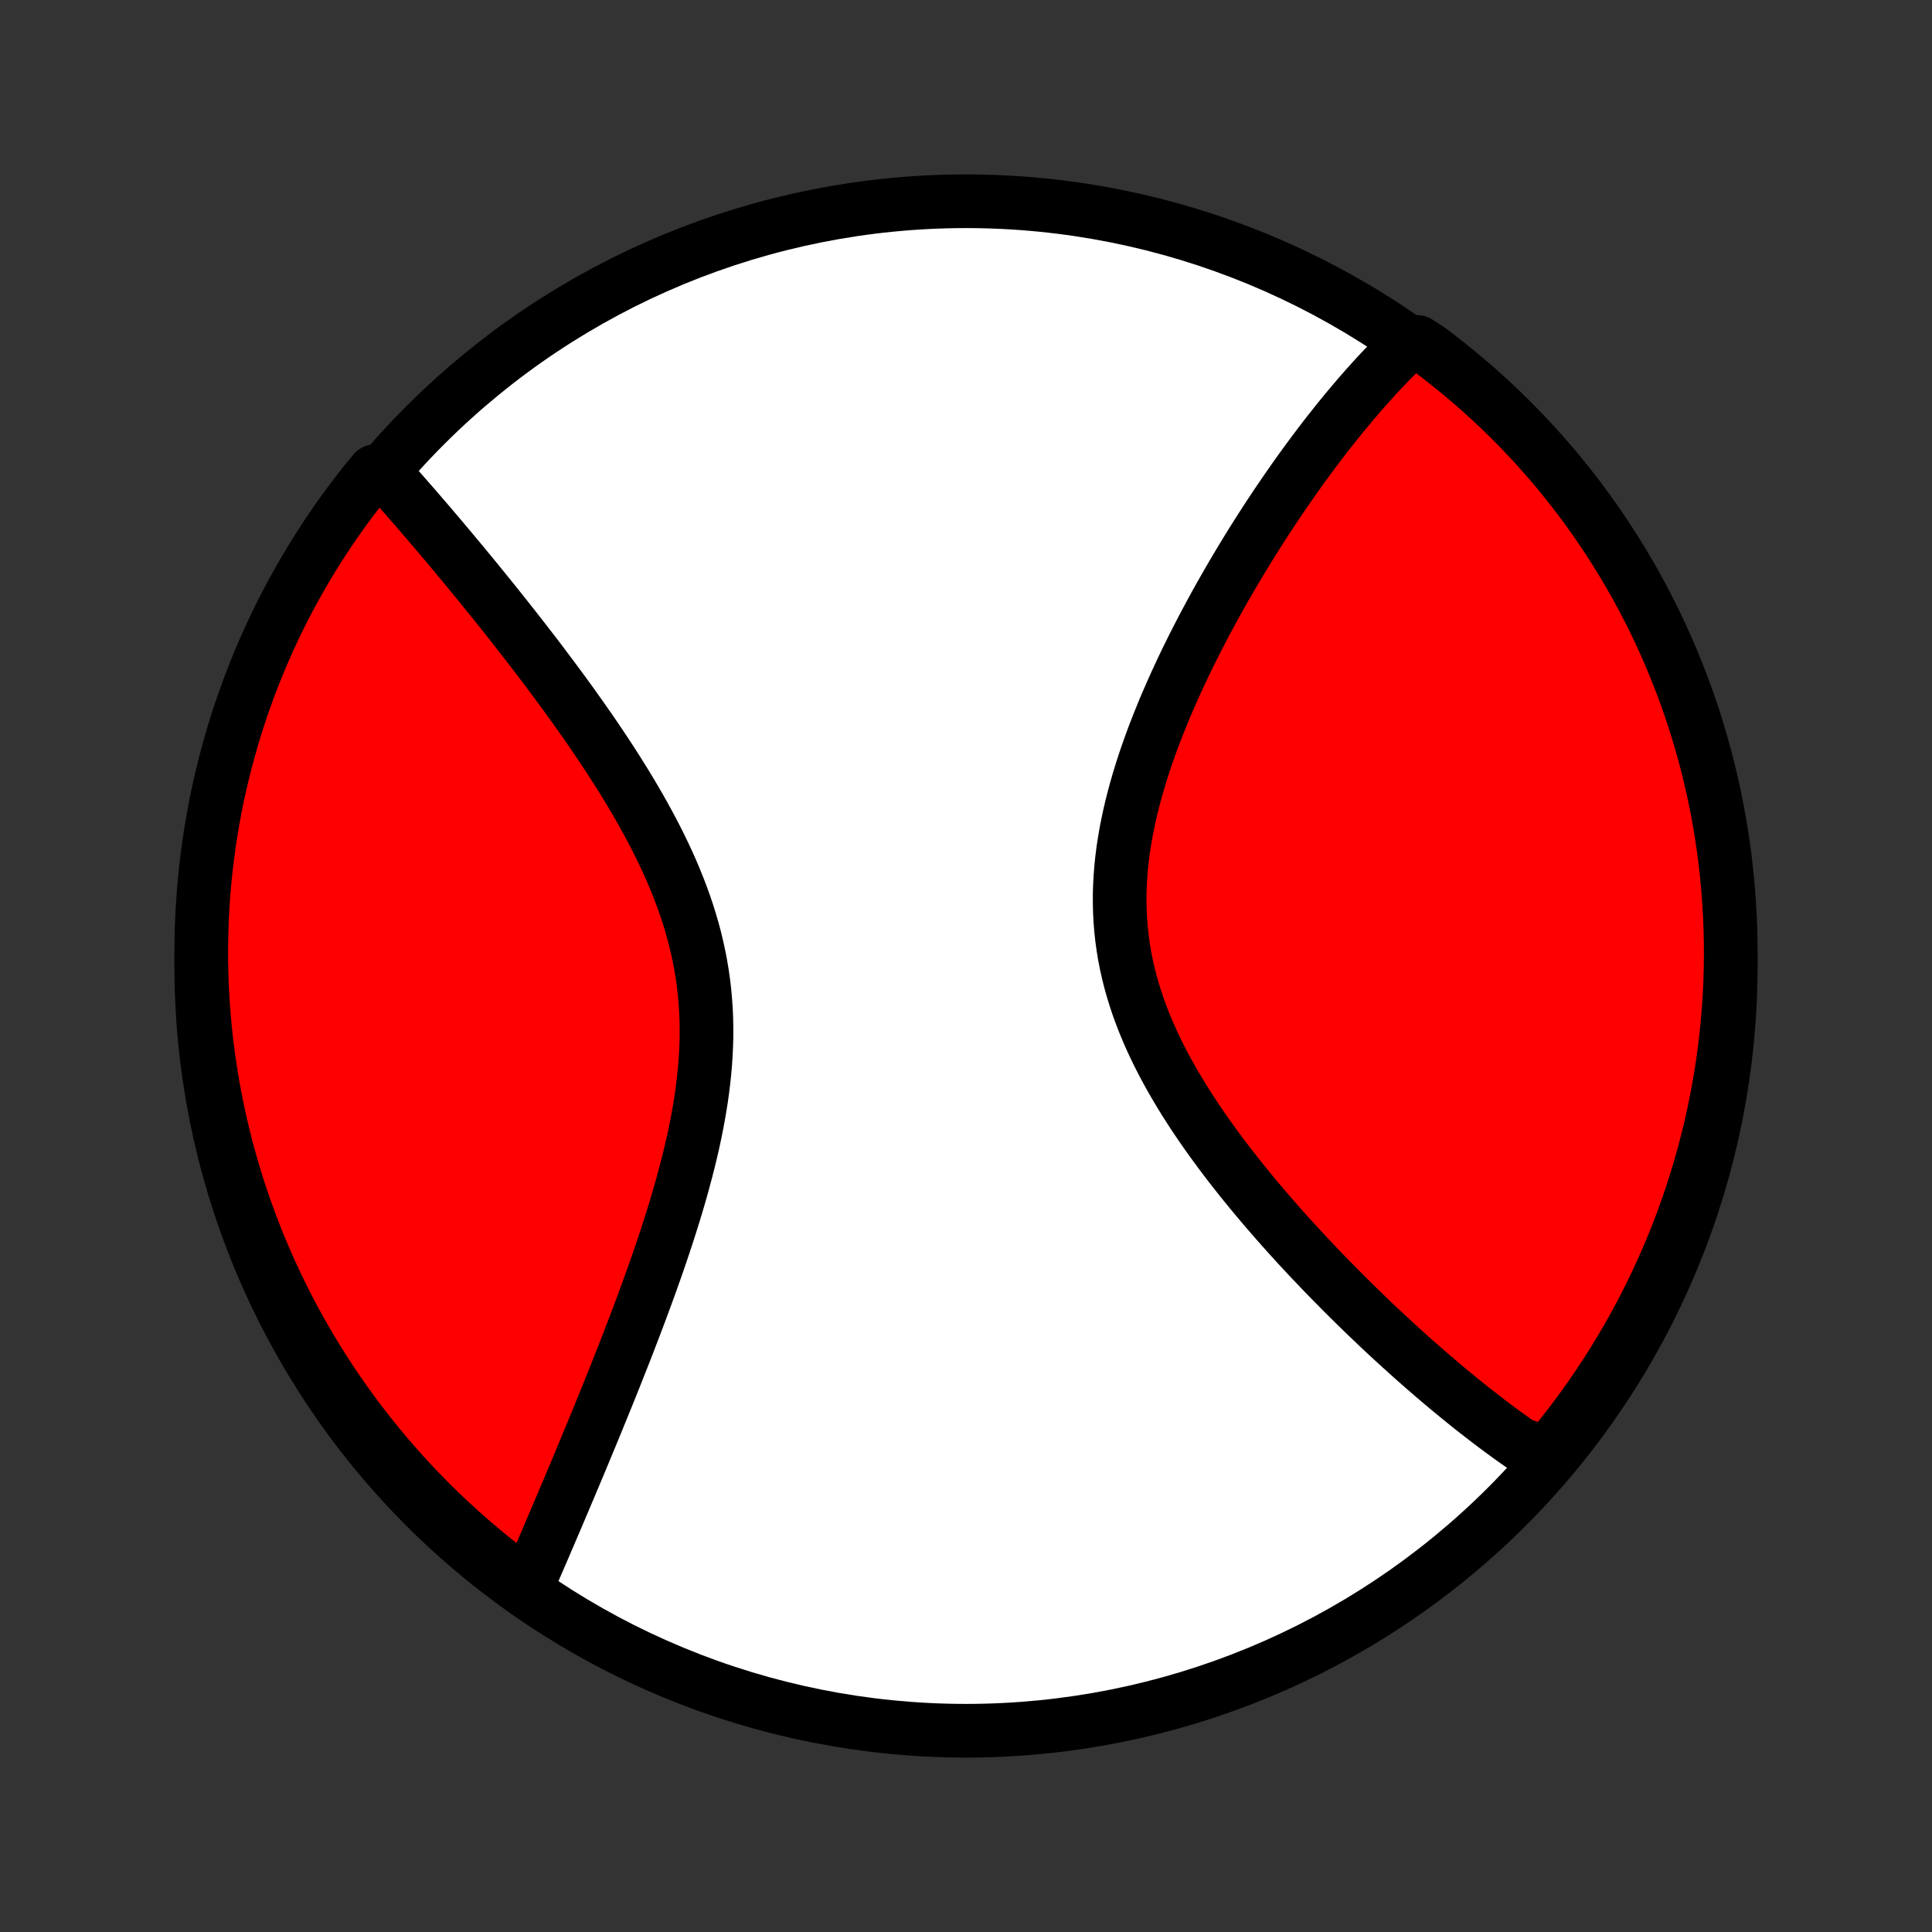 <?xml version="1.0" encoding="utf-8" standalone="no"?>
<!DOCTYPE svg PUBLIC "-//W3C//DTD SVG 1.1//EN"
  "http://www.w3.org/Graphics/SVG/1.1/DTD/svg11.dtd">
<!-- Created with matplotlib (http://matplotlib.org/) -->
<svg height="72pt" version="1.1" viewBox="0 0 72 72" width="72pt" xmlns="http://www.w3.org/2000/svg" xmlns:xlink="http://www.w3.org/1999/xlink">
 <rect x="0" y="0" width="72" height="72" fill="#333333" stroke="none"/>
 <defs>
  <style type="text/css">
*{stroke-linecap:butt;stroke-linejoin:round;}
  </style>
 </defs>
 <g id="figure_1">
  <g id="patch_1">
   <path d="
M0 72
L72 72
L72 0
L0 0
z
" style="fill:none;"/>
  </g>
  <g id="axes_1">
   <g id="PatchCollection_1">
    <defs>
     <path d="
M36 -7.5
C43.558 -7.5 50.808 -10.503 56.153 -15.848
C61.497 -21.192 64.5 -28.442 64.5 -36
C64.5 -43.558 61.497 -50.808 56.153 -56.153
C50.808 -61.497 43.558 -64.5 36 -64.5
C28.442 -64.5 21.192 -61.497 15.848 -56.153
C10.503 -50.808 7.5 -43.558 7.5 -36
C7.5 -28.442 10.503 -21.192 15.848 -15.848
C21.192 -10.503 28.442 -7.5 36 -7.5
z
" id="C0_0_a811fe30f3"/>
     <path d="
M57.582 -17.653
L57.426 -17.756
L57.269 -17.86
L57.113 -17.966
L56.956 -18.073
L56.642 -18.182
L56.485 -18.293
L56.328 -18.405
L56.17 -18.519
L56.012 -18.634
L55.854 -18.751
L55.695 -18.869
L55.536 -18.99
L55.377 -19.111
L55.217 -19.235
L55.056 -19.36
L54.895 -19.486
L54.734 -19.614
L54.572 -19.744
L54.409 -19.876
L54.246 -20.01
L54.082 -20.145
L53.917 -20.282
L53.752 -20.42
L53.586 -20.561
L53.419 -20.703
L53.252 -20.848
L53.083 -20.994
L52.914 -21.142
L52.744 -21.292
L52.573 -21.444
L52.401 -21.599
L52.228 -21.755
L52.054 -21.913
L51.879 -22.074
L51.703 -22.236
L51.527 -22.401
L51.349 -22.568
L51.17 -22.738
L50.99 -22.91
L50.81 -23.084
L50.628 -23.26
L50.445 -23.439
L50.261 -23.621
L50.076 -23.805
L49.891 -23.992
L49.704 -24.181
L49.516 -24.373
L49.327 -24.567
L49.138 -24.765
L48.947 -24.965
L48.756 -25.167
L48.564 -25.373
L48.371 -25.581
L48.178 -25.793
L47.984 -26.007
L47.789 -26.225
L47.594 -26.445
L47.399 -26.668
L47.203 -26.895
L47.008 -27.124
L46.812 -27.357
L46.616 -27.593
L46.421 -27.831
L46.226 -28.073
L46.032 -28.319
L45.838 -28.567
L45.645 -28.819
L45.454 -29.073
L45.264 -29.331
L45.075 -29.592
L44.889 -29.856
L44.704 -30.124
L44.522 -30.394
L44.343 -30.668
L44.167 -30.944
L43.994 -31.224
L43.825 -31.507
L43.66 -31.793
L43.499 -32.081
L43.343 -32.373
L43.192 -32.667
L43.047 -32.964
L42.907 -33.264
L42.774 -33.566
L42.647 -33.871
L42.528 -34.178
L42.415 -34.488
L42.311 -34.8
L42.214 -35.114
L42.125 -35.43
L42.045 -35.748
L41.974 -36.068
L41.911 -36.39
L41.858 -36.712
L41.813 -37.037
L41.778 -37.362
L41.752 -37.689
L41.735 -38.016
L41.727 -38.344
L41.727 -38.673
L41.737 -39.002
L41.755 -39.331
L41.781 -39.66
L41.815 -39.988
L41.857 -40.317
L41.907 -40.644
L41.963 -40.971
L42.027 -41.297
L42.096 -41.622
L42.172 -41.946
L42.254 -42.268
L42.341 -42.589
L42.433 -42.907
L42.53 -43.224
L42.631 -43.539
L42.736 -43.852
L42.846 -44.163
L42.958 -44.471
L43.074 -44.776
L43.193 -45.079
L43.315 -45.379
L43.438 -45.677
L43.565 -45.971
L43.693 -46.263
L43.823 -46.552
L43.955 -46.838
L44.088 -47.121
L44.222 -47.401
L44.358 -47.677
L44.494 -47.951
L44.632 -48.221
L44.77 -48.489
L44.908 -48.752
L45.048 -49.013
L45.187 -49.271
L45.327 -49.526
L45.467 -49.777
L45.608 -50.025
L45.748 -50.27
L45.889 -50.512
L46.029 -50.751
L46.169 -50.987
L46.31 -51.22
L46.45 -51.45
L46.59 -51.677
L46.729 -51.901
L46.869 -52.122
L47.008 -52.34
L47.147 -52.555
L47.286 -52.768
L47.424 -52.977
L47.562 -53.184
L47.7 -53.389
L47.837 -53.59
L47.974 -53.789
L48.111 -53.986
L48.247 -54.18
L48.383 -54.371
L48.519 -54.561
L48.655 -54.747
L48.79 -54.931
L48.925 -55.113
L49.06 -55.293
L49.194 -55.471
L49.328 -55.646
L49.462 -55.819
L49.596 -55.989
L49.73 -56.158
L49.863 -56.325
L49.996 -56.489
L50.13 -56.652
L50.263 -56.812
L50.396 -56.971
L50.529 -57.127
L50.662 -57.282
L50.795 -57.434
L50.928 -57.585
L51.062 -57.734
L51.195 -57.881
L51.328 -58.027
L51.462 -58.17
L51.596 -58.312
L51.73 -58.452
L51.864 -58.59
L51.999 -58.726
L52.134 -58.861
L52.27 -58.994
L52.405 -59.125
L52.833 -59.254
L53.232 -58.998
L53.626 -58.7
L54.014 -58.396
L54.396 -58.085
L54.773 -57.767
L55.145 -57.443
L55.51 -57.112
L55.87 -56.775
L56.224 -56.431
L56.571 -56.081
L56.912 -55.725
L57.247 -55.363
L57.575 -54.995
L57.897 -54.622
L58.212 -54.242
L58.52 -53.857
L58.822 -53.467
L59.116 -53.071
L59.403 -52.67
L59.684 -52.264
L59.957 -51.853
L60.222 -51.438
L60.481 -51.017
L60.732 -50.592
L60.975 -50.163
L61.211 -49.729
L61.439 -49.291
L61.66 -48.849
L61.872 -48.403
L62.077 -47.953
L62.273 -47.5
L62.462 -47.043
L62.643 -46.583
L62.816 -46.12
L62.98 -45.653
L63.136 -45.184
L63.284 -44.711
L63.423 -44.236
L63.555 -43.759
L63.678 -43.279
L63.792 -42.797
L63.898 -42.313
L63.995 -41.827
L64.084 -41.339
L64.165 -40.85
L64.237 -40.359
L64.3 -39.867
L64.354 -39.373
L64.4 -38.879
L64.437 -38.384
L64.466 -37.888
L64.486 -37.391
L64.497 -36.894
L64.5 -36.397
L64.494 -35.899
L64.479 -35.402
L64.456 -34.905
L64.423 -34.408
L64.383 -33.912
L64.333 -33.416
L64.275 -32.921
L64.209 -32.427
L64.133 -31.934
L64.049 -31.442
L63.957 -30.952
L63.856 -30.463
L63.747 -29.976
L63.629 -29.491
L63.503 -29.008
L63.368 -28.526
L63.225 -28.048
L63.074 -27.571
L62.914 -27.097
L62.747 -26.626
L62.571 -26.158
L62.387 -25.693
L62.195 -25.23
L61.995 -24.772
L61.787 -24.316
L61.571 -23.864
L61.348 -23.416
L61.117 -22.972
L60.878 -22.531
L60.631 -22.095
L60.377 -21.663
L60.116 -21.235
L59.847 -20.812
L59.571 -20.393
L59.288 -19.98
L58.998 -19.571
L58.7 -19.167
L58.396 -18.768
L58.085 -18.375
z
" id="C0_1_c6c34075cb"/>
     <path d="
M19.622 -12.85
L19.698 -13.023
L19.774 -13.197
L19.85 -13.373
L19.927 -13.55
L20.005 -13.728
L20.082 -13.908
L20.161 -14.09
L20.24 -14.273
L20.319 -14.457
L20.399 -14.644
L20.48 -14.832
L20.561 -15.021
L20.642 -15.212
L20.725 -15.405
L20.808 -15.6
L20.891 -15.797
L20.976 -15.995
L21.06 -16.196
L21.146 -16.398
L21.232 -16.602
L21.319 -16.809
L21.407 -17.017
L21.495 -17.227
L21.584 -17.44
L21.674 -17.655
L21.764 -17.872
L21.855 -18.092
L21.947 -18.313
L22.04 -18.537
L22.134 -18.764
L22.228 -18.993
L22.322 -19.224
L22.418 -19.458
L22.514 -19.694
L22.611 -19.933
L22.709 -20.175
L22.807 -20.419
L22.906 -20.666
L23.005 -20.916
L23.105 -21.169
L23.206 -21.424
L23.307 -21.682
L23.409 -21.943
L23.51 -22.207
L23.613 -22.474
L23.715 -22.743
L23.818 -23.015
L23.921 -23.291
L24.024 -23.569
L24.127 -23.85
L24.23 -24.134
L24.332 -24.421
L24.435 -24.71
L24.537 -25.003
L24.638 -25.298
L24.738 -25.596
L24.838 -25.897
L24.936 -26.201
L25.033 -26.507
L25.129 -26.815
L25.223 -27.126
L25.315 -27.44
L25.405 -27.756
L25.492 -28.074
L25.577 -28.394
L25.659 -28.716
L25.738 -29.041
L25.814 -29.367
L25.885 -29.695
L25.952 -30.024
L26.015 -30.355
L26.073 -30.687
L26.127 -31.02
L26.174 -31.354
L26.216 -31.689
L26.252 -32.024
L26.281 -32.36
L26.303 -32.697
L26.319 -33.033
L26.328 -33.369
L26.328 -33.706
L26.322 -34.041
L26.307 -34.377
L26.284 -34.711
L26.254 -35.045
L26.215 -35.378
L26.168 -35.709
L26.113 -36.039
L26.05 -36.368
L25.979 -36.695
L25.901 -37.021
L25.815 -37.344
L25.721 -37.666
L25.621 -37.986
L25.514 -38.303
L25.4 -38.619
L25.28 -38.932
L25.155 -39.242
L25.024 -39.551
L24.888 -39.856
L24.747 -40.159
L24.602 -40.46
L24.453 -40.757
L24.3 -41.052
L24.144 -41.344
L23.985 -41.633
L23.823 -41.92
L23.659 -42.203
L23.493 -42.484
L23.325 -42.761
L23.155 -43.036
L22.984 -43.307
L22.812 -43.576
L22.639 -43.841
L22.466 -44.103
L22.292 -44.363
L22.118 -44.619
L21.943 -44.873
L21.769 -45.123
L21.595 -45.37
L21.421 -45.614
L21.248 -45.856
L21.075 -46.094
L20.903 -46.329
L20.731 -46.562
L20.56 -46.791
L20.39 -47.018
L20.222 -47.242
L20.054 -47.463
L19.887 -47.682
L19.721 -47.897
L19.556 -48.11
L19.393 -48.32
L19.23 -48.528
L19.069 -48.733
L18.909 -48.935
L18.751 -49.135
L18.593 -49.333
L18.437 -49.528
L18.282 -49.72
L18.128 -49.91
L17.976 -50.098
L17.825 -50.284
L17.675 -50.467
L17.526 -50.649
L17.378 -50.828
L17.232 -51.005
L17.087 -51.179
L16.943 -51.352
L16.8 -51.523
L16.658 -51.692
L16.518 -51.859
L16.378 -52.024
L16.24 -52.187
L16.103 -52.348
L15.967 -52.508
L15.831 -52.666
L15.697 -52.822
L15.564 -52.976
L15.432 -53.129
L15.3 -53.28
L15.17 -53.429
L15.04 -53.577
L14.911 -53.724
L14.783 -53.868
L14.656 -54.012
L14.53 -54.154
L14.404 -54.294
L13.951 -54.433
L13.64 -54.059
L13.335 -53.671
L13.037 -53.278
L12.745 -52.88
L12.461 -52.477
L12.185 -52.068
L11.915 -51.655
L11.653 -51.237
L11.398 -50.814
L11.151 -50.387
L10.911 -49.956
L10.679 -49.52
L10.454 -49.08
L10.238 -48.636
L10.029 -48.188
L9.828 -47.737
L9.635 -47.282
L9.45 -46.823
L9.273 -46.361
L9.105 -45.897
L8.944 -45.428
L8.792 -44.958
L8.648 -44.484
L8.513 -44.008
L8.385 -43.529
L8.267 -43.049
L8.156 -42.566
L8.054 -42.081
L7.961 -41.594
L7.876 -41.105
L7.8 -40.615
L7.732 -40.123
L7.673 -39.631
L7.623 -39.137
L7.581 -38.642
L7.548 -38.146
L7.523 -37.65
L7.508 -37.153
L7.5 -36.656
L7.502 -36.159
L7.512 -35.661
L7.531 -35.164
L7.559 -34.667
L7.595 -34.17
L7.64 -33.674
L7.694 -33.179
L7.756 -32.684
L7.827 -32.191
L7.906 -31.698
L7.994 -31.207
L8.09 -30.718
L8.195 -30.23
L8.309 -29.744
L8.43 -29.259
L8.561 -28.777
L8.699 -28.297
L8.846 -27.819
L9.001 -27.344
L9.165 -26.871
L9.337 -26.402
L9.516 -25.935
L9.704 -25.471
L9.9 -25.01
L10.104 -24.553
L10.315 -24.099
L10.535 -23.649
L10.762 -23.203
L10.997 -22.76
L11.239 -22.322
L11.489 -21.888
L11.747 -21.458
L12.012 -21.032
L12.284 -20.611
L12.563 -20.195
L12.85 -19.783
L13.144 -19.377
L13.444 -18.975
L13.752 -18.579
L14.066 -18.188
L14.387 -17.802
L14.715 -17.422
L15.049 -17.048
L15.389 -16.679
L15.736 -16.317
L16.088 -15.96
L16.447 -15.609
L16.812 -15.265
L17.183 -14.927
L17.559 -14.595
L17.941 -14.27
L18.329 -13.951
L18.722 -13.64
L19.12 -13.335
z
" id="C0_2_7a645be6d6"/>
    </defs>
    <g clip-path="url(#p1bffca34e9)">
     <use style="fill:#ffffff;stroke:#000000;stroke-width:2.0;" x="0.0" xlink:href="#C0_0_a811fe30f3" y="72.0"/>
    </g>
    <g clip-path="url(#p1bffca34e9)">
     <use style="fill:#ff0000;stroke:#000000;stroke-width:2.0;" x="0.0" xlink:href="#C0_1_c6c34075cb" y="72.0"/>
    </g>
    <g clip-path="url(#p1bffca34e9)">
     <use style="fill:#ff0000;stroke:#000000;stroke-width:2.0;" x="0.0" xlink:href="#C0_2_7a645be6d6" y="72.0"/>
    </g>
   </g>
  </g>
 </g>
 <defs>
  <clipPath id="p1bffca34e9">
   <rect height="72.0" width="72.0" x="0.0" y="0.0"/>
  </clipPath>
 </defs>
</svg>
